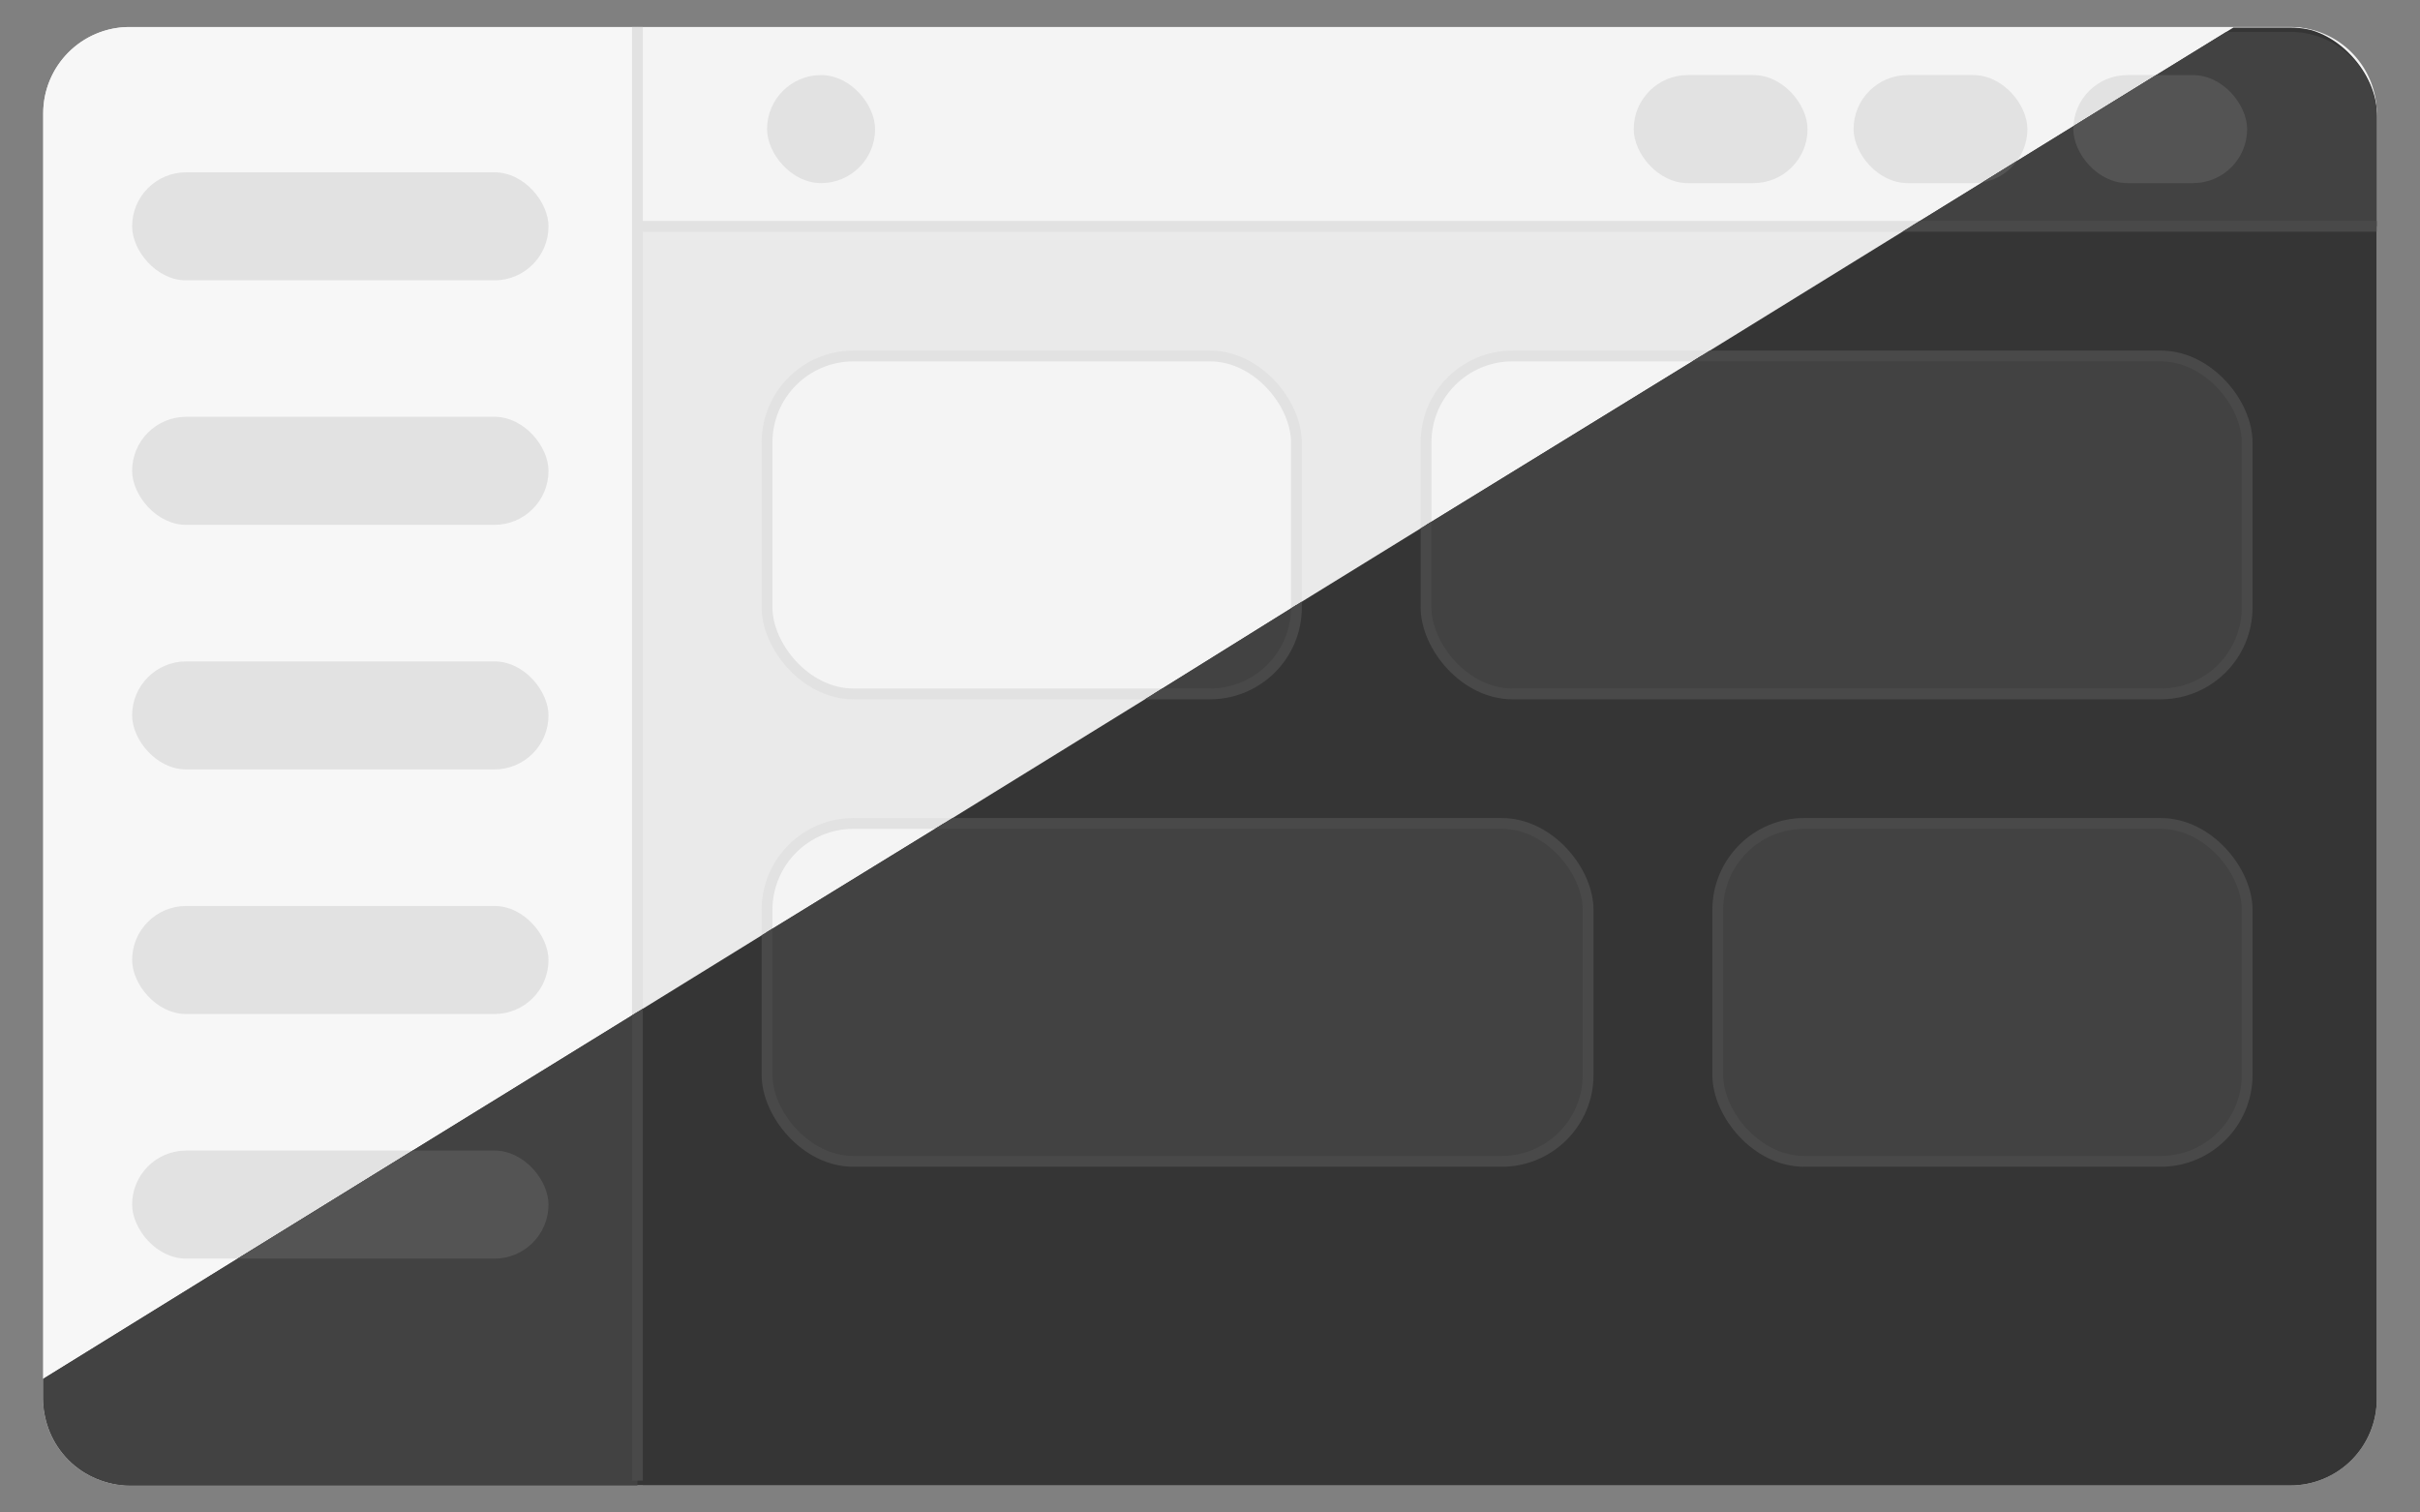 <svg id="classic-system" xmlns="http://www.w3.org/2000/svg" xmlns:xlink="http://www.w3.org/1999/xlink" viewBox="0 0 224 140"><rect x="0" y="0" width="224" height="140" fill="#808080" stroke="none"/><defs><clipPath id="clip-path"><path d="M220,10.5v119a8,8,0,0,1-8,8H12a8,8,0,0,1-8-8v-1.87L22,116.5l16.2-10L59,93.68l12-7.41,16.28-10,19.44-12L120,56l12-7.4L157.38,33l19.44-12,6.58-4.06,3.33-2.06,5.2-3.21L199.5,7,206,3l.73-.45H212A8,8,0,0,1,220,10.5Z" fill="none"/></clipPath></defs><rect x="4" y="2.5" width="216" height="135" rx="8" fill="#eaeaea"/><path d="M12,2.5H59a0,0,0,0,1,0,0v135a0,0,0,0,1,0,0H12a8,8,0,0,1-8-8V10.5a8,8,0,0,1,8-8Z" fill="#f7f7f7"/><path d="M59,2.5H212a8,8,0,0,1,8,8V20.95a0,0,0,0,1,0,0H59a0,0,0,0,1,0,0V2.5A0,0,0,0,1,59,2.5Z" fill="#f4f4f4"/><rect x="71" y="32.95" width="49" height="31.28" rx="8" fill="#f4f4f4" stroke="#e2e2e2" stroke-miterlimit="10"/><rect x="12.23" y="15.95" width="38.54" height="10" rx="5" fill="#e2e2e2"/><rect x="71" y="6.95" width="10" height="10" rx="5" fill="#e2e2e2"/><rect x="191.91" y="6.95" width="16.09" height="10" rx="5" fill="#e2e2e2"/><rect x="171.57" y="6.95" width="16.09" height="10" rx="5" fill="#e2e2e2"/><rect x="151.22" y="6.95" width="16.09" height="10" rx="5" fill="#e2e2e2"/><rect x="12.23" y="38.58" width="38.54" height="10" rx="5" fill="#e2e2e2"/><rect x="12.23" y="61.22" width="38.54" height="10" rx="5" fill="#e2e2e2"/><rect x="12.23" y="83.86" width="38.54" height="10" rx="5" fill="#e2e2e2"/><rect x="12.23" y="106.5" width="38.54" height="10" rx="5" fill="#e2e2e2"/><rect x="159" y="76.22" width="49" height="31.28" rx="8" fill="#f4f4f4" stroke="#e2e2e2" stroke-miterlimit="10"/><rect x="132" y="32.95" width="76" height="31.28" rx="8" fill="#f4f4f4" stroke="#e2e2e2" stroke-miterlimit="10"/><rect x="71" y="76.22" width="76" height="31.28" rx="8" fill="#f4f4f4" stroke="#e2e2e2" stroke-miterlimit="10"/><line x1="59" y1="2.5" x2="59" y2="137.5" fill="none" stroke="#e2e2e2" stroke-miterlimit="10"/><line x1="59" y1="20.95" x2="220" y2="20.95" fill="none" stroke="#e2e2e2" stroke-miterlimit="10"/><g clip-path="url(#clip-path)"><rect x="4" y="2.5" width="216" height="135" rx="8" fill="#353535"/><path d="M12,2.5H59a0,0,0,0,1,0,0v135a0,0,0,0,1,0,0H12a8,8,0,0,1-8-8V10.5a8,8,0,0,1,8-8Z" fill="#424242"/><path d="M59,2.95H212a8,8,0,0,1,8,8v10a0,0,0,0,1,0,0H59a0,0,0,0,1,0,0v-18A0,0,0,0,1,59,2.95Z" fill="#424242"/><rect x="71" y="32.95" width="49" height="31.28" rx="8" fill="#424242" stroke="#494949" stroke-miterlimit="10"/><rect x="12.23" y="15.95" width="38.54" height="10" rx="5" fill="#545454"/><rect x="71" y="6.95" width="10" height="10" rx="5" fill="#545454"/><rect x="191.91" y="6.95" width="16.09" height="10" rx="5" fill="#545454"/><rect x="171.57" y="6.95" width="16.09" height="10" rx="5" fill="#545454"/><rect x="151.22" y="6.95" width="16.09" height="10" rx="5" fill="#545454"/><rect x="12.23" y="38.58" width="38.54" height="10" rx="5" fill="#545454"/><rect x="12.23" y="61.22" width="38.54" height="10" rx="5" fill="#545454"/><rect x="12.23" y="83.86" width="38.54" height="10" rx="5" fill="#545454"/><rect x="12.23" y="106.5" width="38.54" height="10" rx="5" fill="#545454"/><rect x="159" y="76.22" width="49" height="31.28" rx="8" fill="#424242" stroke="#494949" stroke-miterlimit="10"/><rect x="132" y="32.95" width="76" height="31.28" rx="8" fill="#424242" stroke="#494949" stroke-miterlimit="10"/><rect x="71" y="76.22" width="76" height="31.28" rx="8" fill="#424242" stroke="#494949" stroke-miterlimit="10"/><line x1="59" y1="2.5" x2="59" y2="137.05" fill="none" stroke="#494949" stroke-miterlimit="10"/><line x1="59" y1="20.95" x2="220" y2="20.95" fill="none" stroke="#494949" stroke-miterlimit="10"/></g></svg>